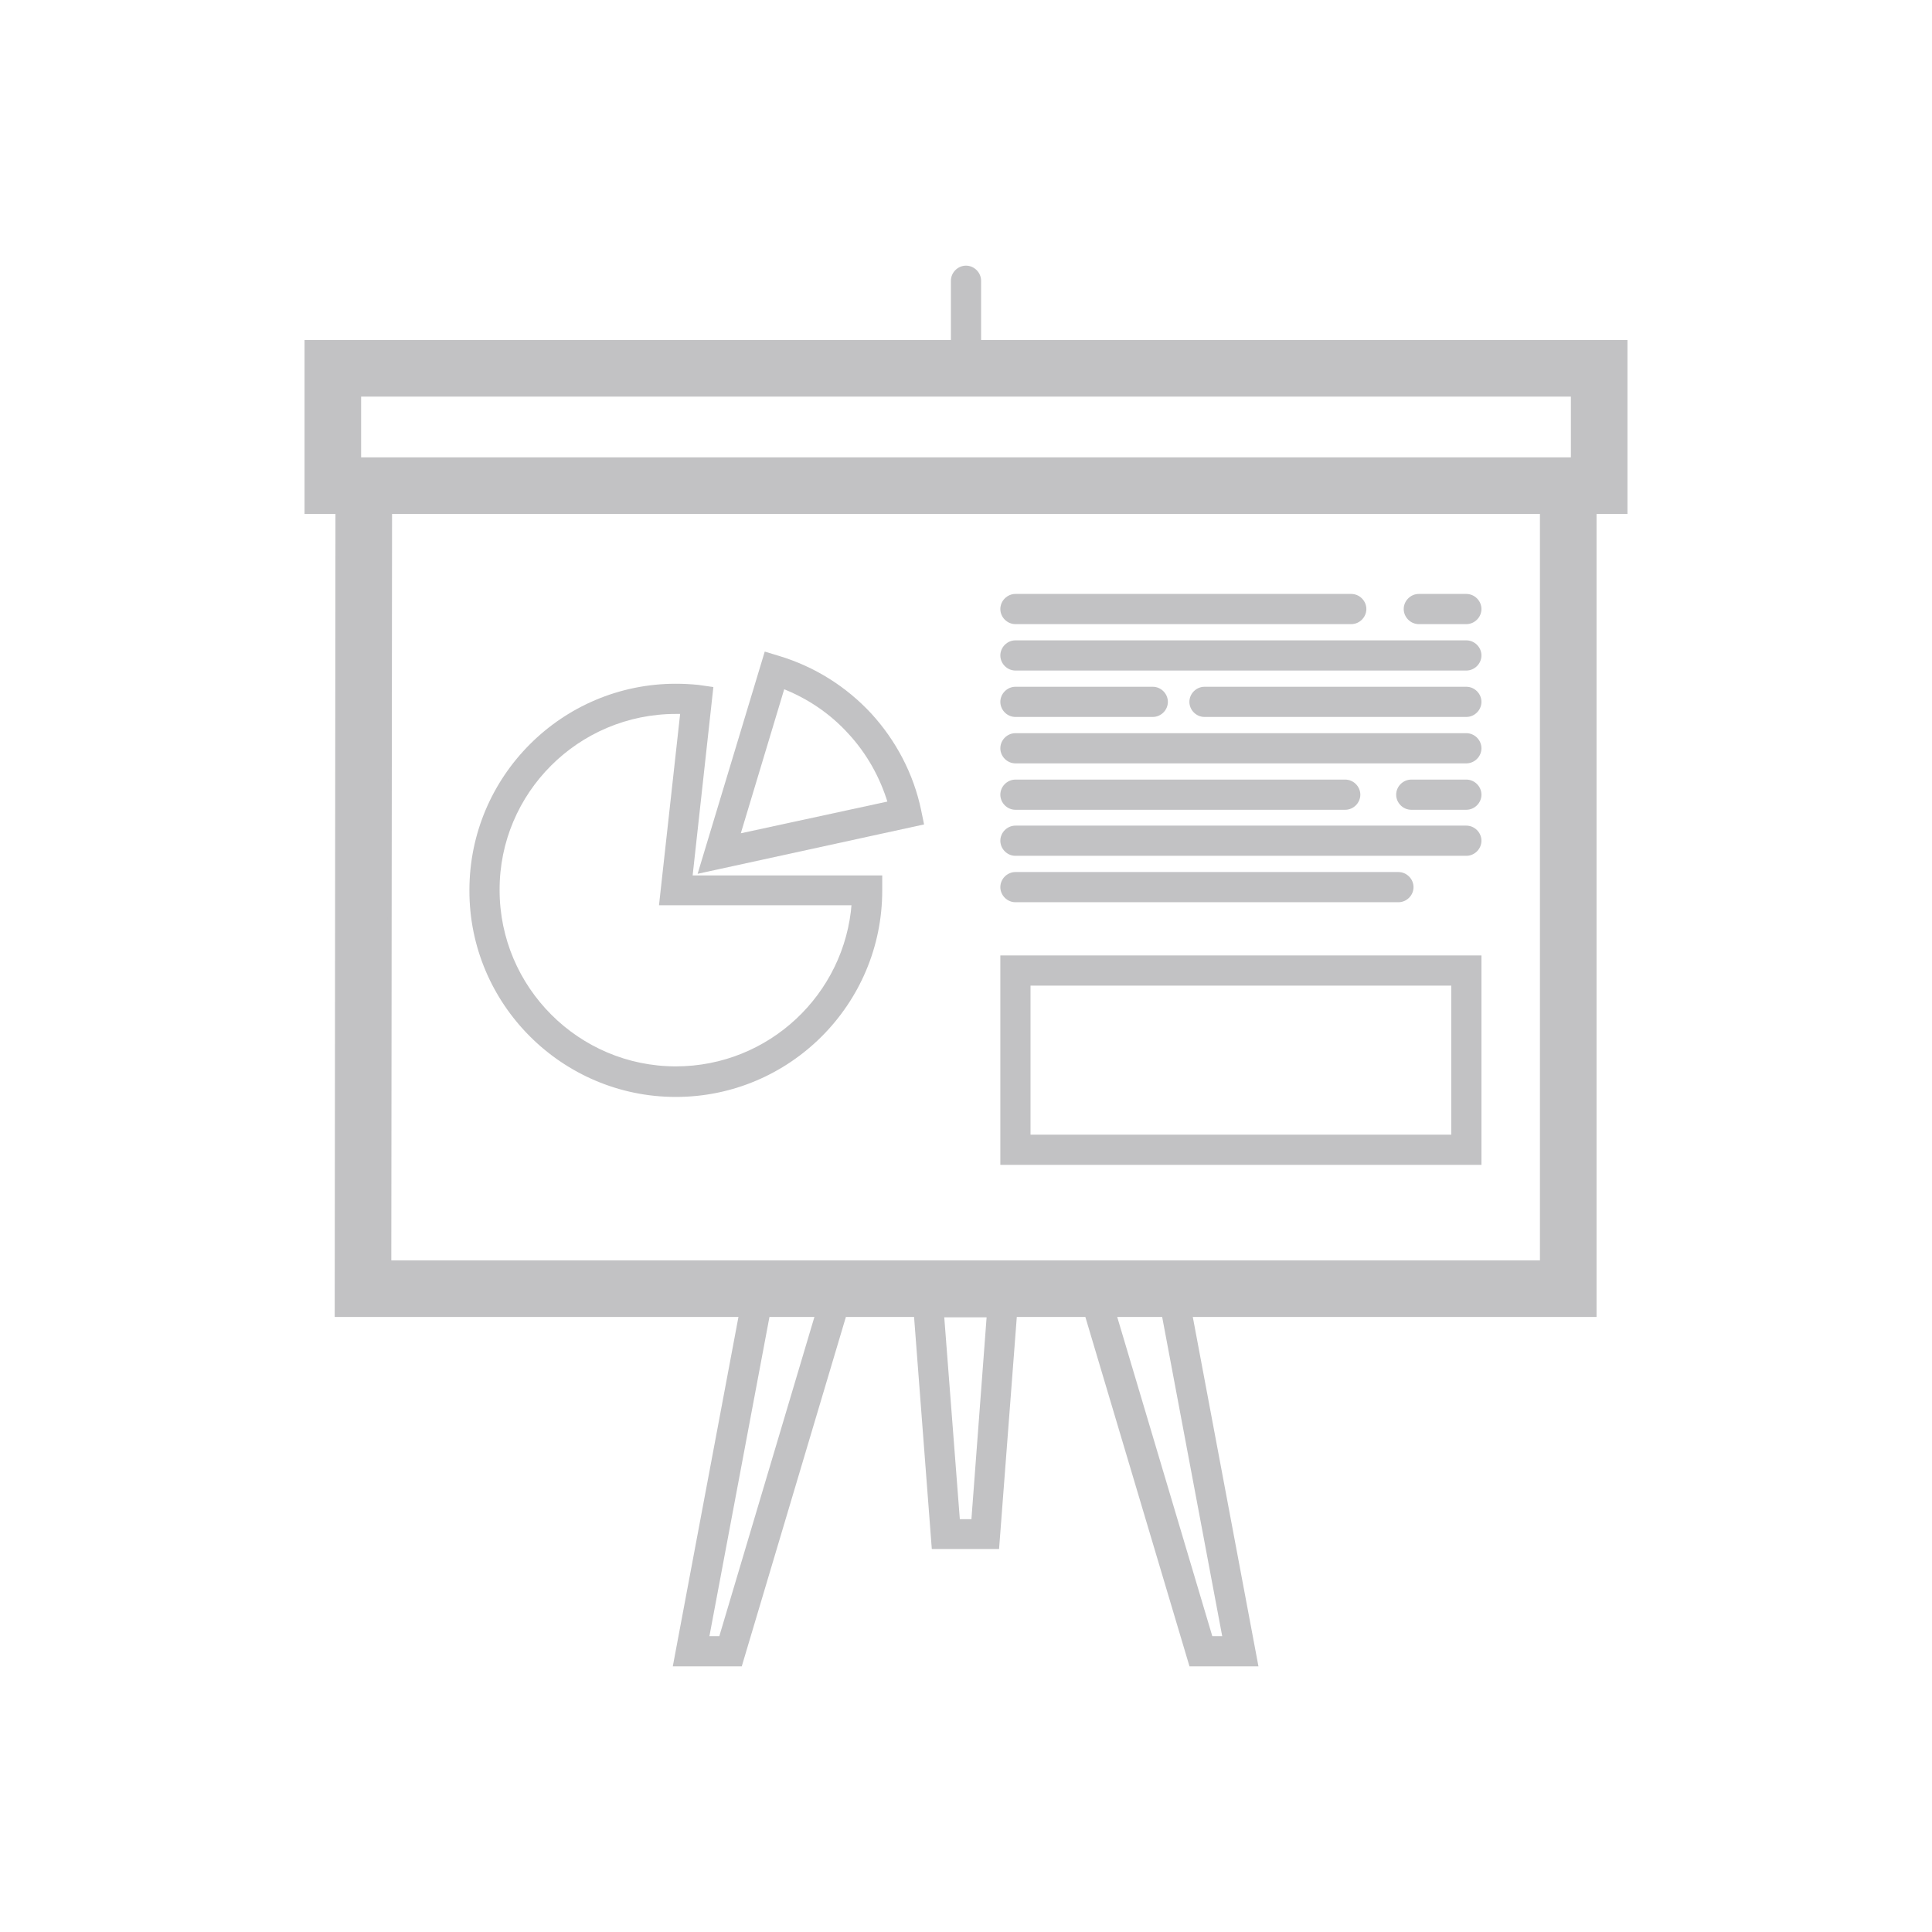 <!DOCTYPE svg PUBLIC "-//W3C//DTD SVG 1.1//EN" "http://www.w3.org/Graphics/SVG/1.1/DTD/svg11.dtd">
<!-- Uploaded to: SVG Repo, www.svgrepo.com, Transformed by: SVG Repo Mixer Tools -->
<svg width="800px" height="800px" viewBox="0 0 512 512" id="Layer_1" version="1.1" xml:space="preserve" xmlns="http://www.w3.org/2000/svg" xmlns:xlink="http://www.w3.org/1999/xlink" fill="#c2c2c4" stroke="#c2c2c4">
<g id="SVGRepo_bgCarrier" stroke-width="0"/>
<g id="SVGRepo_iconCarrier"> <style type="text/css"> .st0{fill:#c2c2c4;} </style> <g> <path class="st0" d="M430.8,90.6H259.5V74.4c0-1.9-1.6-3.5-3.5-3.5s-3.5,1.6-3.5,3.5v16.2H81.2v45.1h8.2l-0.2,212.8h107.1 l-17.4,92.6h17.3l27.6-92.6h18.9l4.7,61.5h16.9l4.7-61.5H288l27.6,92.6h17.3l-17.4-92.6h107.1V135.7h8.2V90.6z M191,434.1h-3.6 l16.1-85.6h13L191,434.1z M257.9,403.1h-4l-4.2-54.5h12.3L257.9,403.1z M324.5,434.1h-3.6l-25.5-85.6h13L324.5,434.1z M408.6,334.5 H103.2l0.2-198.8h305.2V334.5z M95.2,104.6h321.6v17.1H95.2V104.6z"/> <path class="st0" d="M376,164.9h12.6c1.9,0,3.5-1.6,3.5-3.5s-1.6-3.5-3.5-3.5H376c-1.9,0-3.5,1.6-3.5,3.5S374.1,164.9,376,164.9z"/> <path class="st0" d="M269.1,164.9h89c1.9,0,3.5-1.6,3.5-3.5s-1.6-3.5-3.5-3.5h-89c-1.9,0-3.5,1.6-3.5,3.5S267.2,164.9,269.1,164.9z "/> <path class="st0" d="M269.1,177.2h119.5c1.9,0,3.5-1.6,3.5-3.5s-1.6-3.5-3.5-3.5H269.1c-1.9,0-3.5,1.6-3.5,3.5 S267.2,177.2,269.1,177.2z"/> <path class="st0" d="M388.6,182.5h-69.4c-1.9,0-3.5,1.6-3.5,3.5s1.6,3.5,3.5,3.5h69.4c1.9,0,3.5-1.6,3.5-3.5 S390.5,182.5,388.6,182.5z"/> <path class="st0" d="M269.1,189.5h36.4c1.9,0,3.5-1.6,3.5-3.5s-1.6-3.5-3.5-3.5h-36.4c-1.9,0-3.5,1.6-3.5,3.5 S267.2,189.5,269.1,189.5z"/> <path class="st0" d="M269.1,201.8h119.5c1.9,0,3.5-1.6,3.5-3.5s-1.6-3.5-3.5-3.5H269.1c-1.9,0-3.5,1.6-3.5,3.5 S267.2,201.8,269.1,201.8z"/> <path class="st0" d="M388.6,207.1h-14.6c-1.9,0-3.5,1.6-3.5,3.5s1.6,3.5,3.5,3.5h14.6c1.9,0,3.5-1.6,3.5-3.5 S390.5,207.1,388.6,207.1z"/> <path class="st0" d="M269.1,214.1h87.4c1.9,0,3.5-1.6,3.5-3.5s-1.6-3.5-3.5-3.5h-87.4c-1.9,0-3.5,1.6-3.5,3.5 S267.2,214.1,269.1,214.1z"/> <path class="st0" d="M269.1,226.3h119.5c1.9,0,3.5-1.6,3.5-3.5s-1.6-3.5-3.5-3.5H269.1c-1.9,0-3.5,1.6-3.5,3.5 S267.2,226.3,269.1,226.3z"/> <path class="st0" d="M269.1,238.6h101.5c1.9,0,3.5-1.6,3.5-3.5s-1.6-3.5-3.5-3.5H269.1c-1.9,0-3.5,1.6-3.5,3.5 S267.2,238.6,269.1,238.6z"/> <path class="st0" d="M392.1,253.7H265.6v54.5h126.5V253.7z M385.1,301.2H272.6v-40.5h112.5V301.2z"/> <path class="st0" d="M179.1,290.2c29.9,0,54.2-24.3,54.2-54.2v-3.5H183l5.5-50L185,182c-2-0.2-4-0.3-5.9-0.3 c-29.9,0-54.2,24.3-54.2,54.2C124.8,265.8,149.2,290.2,179.1,290.2z M179.1,188.7c0.6,0,1.1,0,1.7,0l-5.6,50.7h51 c-1.8,24.4-22.2,43.7-47.1,43.7c-26,0-47.2-21.2-47.2-47.2C131.8,209.9,153,188.7,179.1,188.7z"/> <path class="st0" d="M244.3,218.1l-0.7-3.4c-2-9.5-6.6-18.2-13.1-25.3c-6.6-7.1-14.9-12.3-24.2-15.1l-3.3-1l-17.4,57.6L244.3,218.1 z M207.5,182c6.7,2.6,12.8,6.7,17.7,12.1c4.9,5.3,8.5,11.7,10.6,18.7l-40.2,8.7L207.5,182z"/> </g> </g>
</svg>